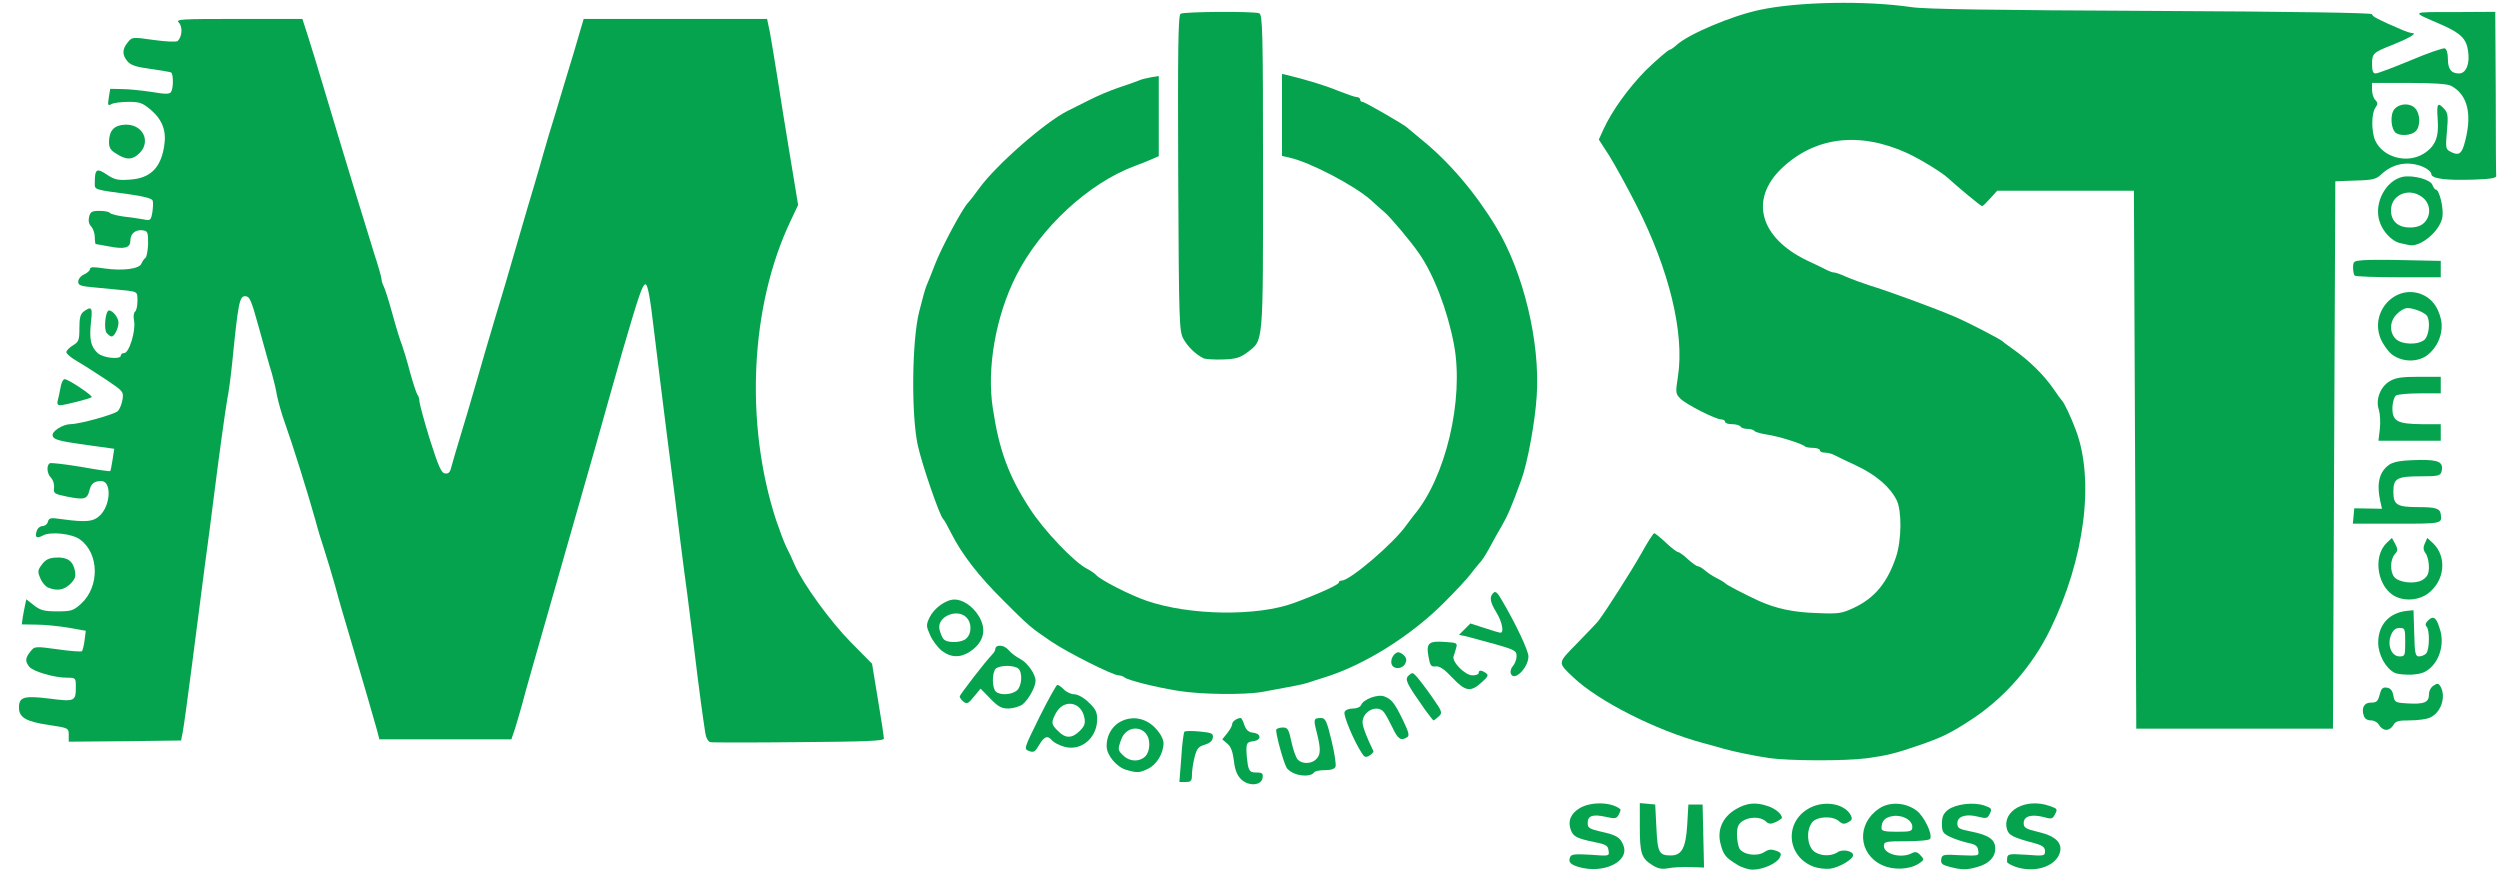 <?xml version="1.0" encoding="utf-8"?>
<!DOCTYPE svg PUBLIC "-//W3C//DTD SVG 20010904//EN" "http://www.w3.org/TR/2001/REC-SVG-20010904/DTD/svg10.dtd">
<svg version="1.0" xmlns="http://www.w3.org/2000/svg" width="1055px" height="368px" viewBox="0 0 1055 368" preserveAspectRatio="xMidYMid meet">
 <g fill="#06a34e">
  <path d="M666.3 365.9 c-3.6 -1.1 -4.6 -2.1 -3.7 -4.2 0.4 -1.2 2 -1.4 8.6 -1 8 0.6 8 0.6 7.6 -1.8 -0.2 -2 -1.1 -2.6 -5.8 -3.5 -7.6 -1.6 -9 -2.3 -10.1 -5.1 -1.4 -3.7 -0.1 -7 3.8 -9.3 4.8 -2.8 13.4 -2.6 17.1 0.5 0.2 0.2 -0.1 1.2 -0.7 2.3 -0.9 1.7 -1.5 1.8 -5.5 0.9 -5.4 -1.2 -7.6 -0.5 -7.6 2.6 0 2.1 0.7 2.5 5.8 3.7 6.4 1.4 8 2.4 9.3 5.8 2.6 6.8 -8.4 12.1 -18.8 9.1z"/>
  <path d="M697.3 365.1 c-4.6 -2.9 -5.3 -4.9 -5.3 -16.1 l0 -10.1 3.3 0.3 3.2 0.3 0.5 9.8 c0.5 10.5 1.1 11.7 6.1 11.7 4.6 0 6.3 -3.2 6.9 -12.8 l0.5 -8.7 3 0 3 0 0.3 13.3 0.3 13.3 -5.8 -0.2 c-3.2 -0.1 -7.4 0.1 -9.3 0.5 -2.6 0.5 -4.3 0.2 -6.7 -1.3z"/>
  <path d="M733.1 364.9 c-4.9 -3 -5.8 -4.1 -7 -8.7 -1.6 -5.9 0.8 -11.4 6.4 -14.7 4.6 -2.7 8.4 -3.1 13.6 -1.3 3.1 1 5.8 3.3 5.9 4.9 0 0.3 -1.2 1.1 -2.6 1.8 -2.2 1 -3 0.9 -4.4 -0.4 -2.1 -1.9 -6.9 -1.9 -9.8 0.1 -1.6 1.1 -2.2 2.5 -2.2 5.5 0 2.2 0.5 4.9 1 5.9 1.5 2.7 7.4 3.6 10.5 1.6 1.8 -1.2 3 -1.3 5 -0.6 2.2 0.8 2.4 1.3 1.5 3 -1.3 2.4 -7.1 5 -11.4 5 -1.7 0 -4.6 -0.9 -6.5 -2.1z"/>
  <path d="M765.5 365.8 c-11.8 -4.3 -12.7 -19.4 -1.5 -25 6.2 -3.1 14.5 -1.6 17 3.2 0.8 1.5 0.6 2.1 -1.1 3 -1.6 0.9 -2.4 0.8 -3.8 -0.4 -2.7 -2.5 -9.6 -2.1 -11.5 0.6 -2.4 3.3 -2 9.3 0.6 11.8 2.5 2.3 7.4 2.6 10.3 0.6 2.1 -1.4 6.5 -0.5 6.5 1.3 0 1.8 -6.1 5.3 -9.8 5.7 -2 0.2 -5 -0.2 -6.7 -0.8z"/>
  <path d="M794.3 365.1 c-10.2 -4.7 -10.9 -17.5 -1.3 -23.9 4.4 -3 11.1 -2.6 15.7 0.8 3.2 2.3 7 10.1 5.8 12 -0.3 0.6 -4.7 1 -10.1 1 -8.7 0 -9.4 0.2 -9.4 2 0 3.5 7.5 5.4 11.9 3 1.4 -0.7 2.3 -0.5 3.6 1 1.6 1.7 1.5 1.9 -0.7 3.4 -4 2.6 -10.7 2.9 -15.5 0.7z m12.7 -16.1 c0 -3 -4.3 -5.3 -8.4 -4.6 -3.3 0.6 -4.6 2.1 -4.6 5.2 0 1.1 1.6 1.4 6.5 1.4 5.8 0 6.5 -0.2 6.5 -2z"/>
  <path d="M822.7 365.8 c-3.1 -0.8 -3.8 -1.4 -3.5 -3.2 0.3 -2 0.8 -2.1 8.1 -1.7 7.8 0.3 7.9 0.3 7.5 -2 -0.2 -1.9 -1.2 -2.6 -4.3 -3.2 -2.2 -0.5 -5.6 -1.6 -7.5 -2.5 -3.1 -1.5 -3.5 -2.1 -3.5 -5.6 0 -3 0.6 -4.3 2.6 -5.9 3.3 -2.4 10.6 -3.3 15.2 -1.8 3.2 1.1 3.4 1.4 2.4 3.5 -1 2 -1.4 2.1 -4.7 1.3 -5.2 -1.4 -9 -0.3 -9 2.7 0 2.1 0.7 2.5 5.8 3.5 7.5 1.5 10.2 3.4 10.2 7.2 0 3.6 -2.7 6.5 -7.7 7.8 -4.5 1.3 -6.5 1.2 -11.6 -0.1z"/>
  <path d="M850.3 365.7 c-1.8 -0.7 -3.3 -1.5 -3.3 -1.9 -0.1 -3.6 -0.1 -3.6 8 -3.1 7.6 0.6 8 0.5 8 -1.5 0 -1.6 -1 -2.4 -4.2 -3.3 -9.4 -2.5 -11.2 -3.4 -11.9 -6.1 -2 -7.7 8 -13.2 18 -9.7 3.5 1.2 3.5 1.3 2.1 3.9 -0.8 1.6 -1.5 1.7 -4.6 0.8 -5.1 -1.3 -8.4 -0.4 -8.4 2.5 0 2 0.8 2.5 6.2 3.8 7.5 1.7 10.5 4.9 8.9 9.2 -2.2 5.7 -11 8.2 -18.8 5.4z"/>
  <path d="M523.7 328.8 c-1.7 -1.7 -2.6 -4 -3 -7.8 -0.5 -3.9 -1.3 -6 -2.8 -7.2 l-2.1 -1.8 2.1 -2.6 c1.2 -1.5 2.1 -3.2 2.1 -3.9 0 -1.1 2.1 -2.5 3.6 -2.5 0.3 0 1 1.3 1.5 2.9 0.8 2.2 1.8 3.1 3.7 3.3 3.6 0.4 3.6 3.2 0 3.6 -2.4 0.3 -2.8 0.8 -2.8 3.6 0 1.9 0.3 4.8 0.6 6.5 0.6 2.6 1.1 3.1 3.6 3.1 2.5 0 2.9 0.4 2.6 2.3 -0.5 3.3 -6 3.6 -9.1 0.5z"/>
  <path d="M498.5 319.8 c0.3 -5.7 1 -10.6 1.3 -11 0.4 -0.4 3.3 -0.4 6.5 -0.1 5.1 0.5 5.8 0.8 5.5 2.7 -0.2 1.3 -1.4 2.3 -3.5 2.9 -2.6 0.8 -3.3 1.7 -4.2 5.3 -0.6 2.3 -1.1 5.7 -1.1 7.3 0 2.7 -0.4 3.1 -2.6 3.1 l-2.7 0 0.8 -10.2z"/>
  <path d="M547.3 326.8 c-1.8 -0.5 -3.8 -1.8 -4.4 -2.9 -1.6 -3.1 -4.8 -15.2 -4.3 -16.1 0.3 -0.4 1.6 -0.8 2.8 -0.8 2 0 2.5 0.8 3.6 6.1 0.7 3.3 1.9 6.7 2.7 7.5 1.9 1.9 5.8 1.8 7.7 -0.2 2 -1.9 2 -4.4 0.3 -11.2 -1.5 -5.7 -1.4 -6.2 1.8 -6.2 1.8 0 2.4 1.2 4.4 9.5 1.3 5.3 2 10.2 1.7 11 -0.3 1 -1.9 1.5 -4.5 1.5 -2.2 0 -4.2 0.4 -4.5 0.9 -0.9 1.4 -3.9 1.8 -7.3 0.9z"/>
  <path d="M475.3 324.9 c-4.1 -1.2 -8.3 -6.2 -8.3 -10 0 -11.2 13 -15.9 20.7 -7.5 2 2.1 3.3 4.6 3.3 6.2 0 4.3 -2.9 9.1 -6.5 10.8 -3.7 1.8 -4.6 1.8 -9.2 0.5z m7.9 -5.6 c1.1 -1 1.8 -3 1.8 -5.3 0 -7.7 -9.4 -9 -11.9 -1.8 -1.5 4.2 -1.4 4.4 1.1 6.8 2.6 2.4 6.5 2.6 9 0.3z"/>
  <path d="M746.5 319.9 c-6.5 -1 -14.3 -2.6 -19 -3.9 -1.6 -0.5 -5.7 -1.6 -9 -2.5 -19.7 -5.3 -44.1 -17.7 -54.5 -27.6 -6.8 -6.5 -6.9 -5.8 1.7 -14.6 4.3 -4.4 8.3 -8.6 8.9 -9.4 3.7 -5 13.7 -20.7 17.9 -28.1 2.7 -4.9 5.2 -8.8 5.6 -8.8 0.3 0 2.6 1.8 4.9 4 2.3 2.2 4.7 4 5.2 4 0.5 0 2.3 1.3 4.1 3 1.8 1.6 3.7 3 4.3 3 0.5 0 1.9 0.8 3 1.8 1 0.9 3.3 2.4 4.9 3.2 1.7 0.8 3.2 1.8 3.5 2.1 0.5 0.7 8.1 4.6 14.1 7.4 7.3 3.3 14.6 4.9 24.5 5.2 9.1 0.4 10.6 0.2 15.5 -2.1 8.9 -4.1 14.3 -10.6 18 -21.5 2.4 -7.2 2.5 -19.5 0.3 -24 -2.8 -5.6 -8.7 -10.7 -17 -14.6 -4.3 -2 -8.7 -4.1 -9.6 -4.6 -1 -0.5 -2.7 -0.9 -3.8 -0.9 -1.1 0 -2 -0.4 -2 -1 0 -0.5 -1.3 -1 -2.8 -1 -1.6 0 -3.2 -0.3 -3.5 -0.6 -1.2 -1.2 -11.2 -4.3 -16 -5 -2.6 -0.4 -5 -1.1 -5.3 -1.5 -0.3 -0.5 -1.6 -0.9 -2.9 -0.9 -1.3 0 -2.7 -0.4 -3 -1 -0.3 -0.5 -1.9 -1 -3.6 -1 -1.6 0 -2.9 -0.4 -2.9 -1 0 -0.5 -0.7 -1 -1.6 -1 -2.4 0 -14.6 -6.2 -17.2 -8.7 -2.1 -2.1 -2.2 -2.5 -1.1 -9.5 2.8 -18.2 -3.7 -45.1 -17.6 -72.3 -3.9 -7.7 -9.1 -17.1 -11.4 -20.8 l-4.4 -6.8 1.9 -4.2 c3.6 -7.9 10.6 -17.6 18 -25.1 3.8 -3.7 9.4 -8.6 10 -8.6 0.4 0 1.7 -0.9 2.8 -1.9 4.9 -4.6 23.3 -12.4 35.1 -14.9 16.1 -3.5 45 -4 64 -1.2 5.6 0.9 35.7 1.3 101.3 1.6 60.7 0.3 93.2 0.8 93.2 1.4 0 0.9 2.4 2.2 12.2 6.4 2 0.9 4.2 1.6 4.9 1.6 2.2 0 -2.1 2.4 -8.6 5 -8 3.1 -8.5 3.6 -8.5 8.1 0 2.8 0.4 3.9 1.5 3.9 0.9 0 7.5 -2.5 14.7 -5.5 7.3 -3.1 13.8 -5.3 14.5 -5.1 0.8 0.3 1.3 2.2 1.3 4.4 0 4.4 1.4 6.2 4.7 6.2 3 0 4.7 -4.1 3.8 -9.6 -0.7 -5 -3.1 -7.4 -11 -10.9 -13.4 -5.8 -13.8 -5.4 5.3 -5.4 l17.2 -0.1 0.2 34 c0 18.7 0.1 34.6 0.2 35.3 0.1 0.8 -2.6 1.3 -9.4 1.5 -12 0.4 -18 -0.4 -18 -2.4 0 -0.8 -1.6 -2.2 -3.5 -3 -6.3 -2.6 -12.7 -1.4 -17.5 3.1 -2.2 2.1 -3.6 2.5 -11 2.7 l-8.5 0.3 -0.5 115.5 -0.5 115.5 -41.5 0 -41.5 0 -0.5 -113.5 -0.5 -113.5 -28.8 0 -28.9 0 -2.9 3.2 c-1.6 1.8 -3.1 3.3 -3.5 3.3 -0.5 0 -10.4 -8.2 -14.4 -11.9 -2.6 -2.4 -11.6 -7.9 -17.2 -10.5 -20.2 -9.2 -38.9 -6.9 -53 6.5 -13.6 13.1 -9.2 29.2 10.7 38.8 3.9 1.8 7.8 3.7 8.7 4.2 1 0.5 2.2 0.9 2.8 0.9 0.6 0 2.9 0.8 5.3 1.9 2.3 1 6.5 2.5 9.2 3.4 9.1 2.8 27.8 9.7 36.5 13.4 5.6 2.4 19.1 9.4 20 10.3 0.3 0.3 2.1 1.7 4 3 7.3 5.1 13.5 11.2 17.7 17.3 1.5 2.3 3.1 4.4 3.4 4.7 0.9 0.8 3.9 7.1 5.9 12.5 8 21.2 3.7 54.5 -10.8 84.1 -7.4 15.3 -19.4 29 -33.2 38 -8.8 5.8 -12.7 7.7 -23 11.2 -9 3.1 -13.1 4.1 -21.3 5.2 -9.3 1.2 -32.7 1.1 -41.2 -0.1z m276.2 -255 c5 -3.1 6.6 -7 6 -14.6 -0.5 -6.7 0 -7.4 2.8 -4.3 1.5 1.7 1.7 3 1.1 9.4 -0.6 6.8 -0.5 7.6 1.3 8.5 3.4 1.9 4.7 1.2 5.9 -2.6 3.7 -12.5 1.8 -21.3 -5.5 -25.1 -1.4 -0.8 -7.9 -1.2 -17.7 -1.2 l-15.6 0 0 2.9 c0 1.6 0.6 3.6 1.4 4.3 1.1 1.2 1.1 1.7 0 3.3 -1.7 2.3 -1.7 10 -0.1 13.7 3.2 7.2 13.4 10 20.4 5.7z"/>
  <path d="M1011.2 56.2 c-2.3 -1.5 -2.7 -8 -0.7 -10.2 2.3 -2.5 6.7 -2.6 8.8 -0.2 2.1 2.3 2.2 7.6 0.1 9.6 -1.7 1.7 -6.1 2.1 -8.2 0.8z"/>
  <path d="M574.6 317.7 c-3.3 -5.1 -7.8 -15.8 -7.2 -17.2 0.3 -0.9 1.8 -1.5 3.5 -1.5 1.7 0 3.1 -0.6 3.5 -1.5 0.9 -2.4 7.1 -4.7 9.8 -3.6 3.1 1.2 4.3 2.7 7.9 10.1 2.4 5 2.8 6.5 1.7 7.1 -2.6 1.7 -3.9 0.8 -6.2 -4.1 -1.3 -2.7 -2.9 -5.6 -3.6 -6.5 -2.8 -3.4 -9 -0.4 -9 4.3 0 1.8 1.8 6.5 4.6 12.2 0.1 0.4 -0.6 1.1 -1.6 1.8 -1.7 1 -2.2 0.8 -3.4 -1.1z"/>
  <path d="M434.2 316.9 c-2.2 -0.8 -2.1 -1 4.5 -14.4 3.7 -7.4 7.1 -13.5 7.5 -13.5 0.5 0 1.7 0.9 2.8 2 1.1 1.1 3.1 2 4.4 2 1.4 0 4 1.4 6 3.4 2.9 2.7 3.6 4.1 3.6 7.1 0 8 -6.9 13.7 -14 11.6 -2.1 -0.6 -4.3 -1.8 -5 -2.6 -1.9 -2.3 -3.3 -1.8 -5.5 1.9 -1.7 2.9 -2.3 3.3 -4.3 2.5z m21.5 -8.5 c2 -2 2.4 -3.2 1.9 -5.6 -1.4 -6.9 -8.9 -7.9 -12.1 -1.7 -2 3.8 -1.9 4.6 1 7.4 3.1 3.2 5.9 3.2 9.2 -0.1z"/>
  <path d="M299.8 313.2 c-0.9 -0.2 -1.8 -1.7 -2.1 -3.5 -1 -6.2 -2.8 -19.4 -4.8 -36.2 -1.2 -9.3 -2.5 -19.7 -2.9 -23 -0.5 -3.3 -1.8 -13.6 -3 -23 -1.1 -9.3 -3.6 -28.9 -5.5 -43.5 -1.8 -14.6 -4.4 -34.9 -5.6 -45.2 -1.6 -13.8 -2.6 -18.8 -3.5 -18.8 -1.3 0 -2.9 4.9 -9.8 28.5 -3.1 11 -8.2 28.8 -10.6 37.5 -1 3.6 -6.4 22.5 -12 42 -16.4 57.3 -18.1 63.2 -19.6 69 -0.8 3 -2.2 7.6 -3 10.3 l-1.6 4.7 -27.8 0 -27.9 0 -1.1 -4.2 c-1.2 -4.4 -5.4 -18.8 -11.6 -39.8 -1.9 -6.3 -4.6 -15.5 -5.9 -20.5 -1.4 -4.9 -3.4 -11.7 -4.5 -15 -1.1 -3.3 -2.9 -9.1 -3.9 -13 -3.2 -11.4 -9.8 -32.5 -12.7 -40.5 -1.5 -4.1 -3 -9.5 -3.5 -12 -0.4 -2.5 -1.4 -6.7 -2.2 -9.5 -0.9 -2.7 -3.2 -11.2 -5.3 -18.7 -3.4 -12.3 -4 -13.8 -6 -13.8 -2.3 0 -2.9 2.7 -5.4 28 -0.6 5.8 -1.5 12.8 -2.1 15.5 -0.8 4.6 -3.2 21.6 -5.9 43 -0.6 5 -2.2 17.3 -3.6 27.5 -1.3 10.2 -3.8 29.3 -5.5 42.5 -1.7 13.2 -3.4 25.6 -3.8 27.5 l-0.7 3.5 -23.7 0.3 -23.7 0.2 0 -2.9 c0 -2.9 -0.1 -2.9 -8.7 -4.2 -9.3 -1.4 -12.3 -3.1 -12.3 -7.3 0 -4.5 2.1 -5.1 12.8 -3.8 10.8 1.4 11.2 1.2 11.2 -5 0 -3.7 -0.1 -3.8 -3.7 -3.8 -5.5 0 -14.6 -2.7 -16 -4.7 -1.8 -2.3 -1.6 -3.7 0.5 -6.3 1.8 -2.3 1.9 -2.3 11.5 -1 5.3 0.8 9.9 1.1 10.3 0.8 0.3 -0.4 0.8 -2.4 1.1 -4.6 l0.5 -4 -7.3 -1.3 c-4.1 -0.7 -10.2 -1.3 -13.6 -1.3 l-6.1 -0.1 0.4 -3 c0.3 -1.6 0.7 -4 1 -5.3 l0.5 -2.3 3.3 2.6 c2.7 2.1 4.4 2.5 9.8 2.5 5.9 0 6.8 -0.3 10 -3.2 7.9 -7.2 7.7 -21.2 -0.4 -27.1 -3.3 -2.5 -12.5 -3.5 -15.7 -1.7 -2.7 1.4 -3.5 0.8 -2.6 -1.9 0.3 -1.2 1.5 -2.1 2.5 -2.1 0.9 0 2 -0.8 2.2 -1.8 0.5 -1.7 1.2 -1.8 5.9 -1.1 10.3 1.4 13.4 1.1 16.2 -1.7 4.5 -4.5 4.8 -14.4 0.4 -14.4 -3 0 -4.3 1.1 -5 4.1 -0.9 3.6 -2.2 3.9 -9.3 2.5 -5.5 -1.1 -5.9 -1.4 -5.6 -3.8 0.2 -1.4 -0.4 -3.2 -1.2 -4.1 -1.8 -1.7 -2.1 -5.3 -0.6 -6.2 0.5 -0.3 6.4 0.4 13.1 1.5 6.6 1.2 12.2 2 12.4 1.8 0.2 -0.1 0.6 -2.3 1 -4.8 l0.7 -4.6 -9.4 -1.3 c-13.9 -1.9 -16.3 -2.5 -16.6 -4.3 -0.4 -1.8 4.4 -4.8 7.6 -4.8 3.7 0 18.5 -4.1 19.9 -5.5 0.8 -0.8 1.7 -3 2 -4.9 0.5 -3.3 0.3 -3.5 -6.8 -8.3 -4.1 -2.7 -9.5 -6.2 -12.1 -7.7 -2.7 -1.5 -4.8 -3.3 -4.8 -4 0 -0.6 1.2 -1.9 2.7 -2.8 2.5 -1.5 2.8 -2.2 2.8 -7.3 0 -4.4 0.4 -6 1.9 -7.1 3.3 -2.3 3.7 -1.7 3 4.5 -0.8 7.2 -0.1 10.4 2.8 13.1 2.3 2.1 9.8 2.9 9.8 1 0 -0.5 0.6 -1 1.4 -1 2.1 0 4.9 -9.3 4.2 -13.5 -0.4 -1.9 -0.2 -3.6 0.4 -4 0.5 -0.3 1 -2.3 1 -4.5 0 -3.8 0 -3.8 -4.7 -4.4 -2.7 -0.3 -8.3 -0.8 -12.5 -1.2 -6.8 -0.6 -7.8 -0.9 -7.8 -2.5 0 -1.1 1.1 -2.5 2.5 -3.1 1.4 -0.6 2.5 -1.7 2.5 -2.3 0 -0.9 1.6 -0.9 6.1 -0.2 7.7 1.1 14.8 0.2 15.6 -2.1 0.4 -0.9 1.1 -2 1.7 -2.4 0.5 -0.4 1 -3.1 1.1 -6 0 -4.8 -0.2 -5.3 -2.3 -5.6 -3 -0.4 -5.2 1.4 -5.2 4.4 0 3 -2.4 3.7 -9 2.4 -2.9 -0.5 -5.4 -1 -5.6 -1 -0.2 0 -0.4 -1.3 -0.4 -2.9 0 -1.6 -0.7 -3.6 -1.5 -4.5 -1 -1 -1.3 -2.4 -0.9 -4.1 0.5 -2.1 1.2 -2.5 4.4 -2.5 2.2 0 4.1 0.4 4.4 0.9 0.3 0.4 2.9 1.1 5.8 1.5 2.9 0.3 6.7 0.9 8.4 1.2 2.9 0.6 3.1 0.4 3.7 -3.1 0.3 -2 0.4 -4.2 0.1 -4.9 -0.3 -0.8 -4 -1.8 -9.2 -2.5 -16.2 -2.2 -15.2 -1.9 -15.2 -5.1 0 -5.7 0.8 -6.2 5.1 -3.3 3.3 2.2 4.7 2.5 9.9 2.1 8.5 -0.6 12.9 -5 14.3 -14.3 1 -6.2 -0.8 -10.9 -5.5 -15 -3.7 -3.1 -4.8 -3.5 -9.5 -3.5 -3 0 -6.2 0.4 -7.2 0.9 -1.6 0.9 -1.7 0.6 -1.2 -2.7 l0.6 -3.7 5 0.1 c2.8 0 8.3 0.6 12.4 1.2 6 1 7.6 1 8.3 0 1 -1.6 1 -7.5 0 -8.2 -0.4 -0.2 -4.3 -0.9 -8.7 -1.5 -6 -0.8 -8.4 -1.6 -9.7 -3.2 -2.3 -2.7 -2.3 -5.1 0.1 -8 1.8 -2.3 1.9 -2.3 11.1 -1 5.1 0.7 9.6 0.9 10 0.4 1.9 -1.9 2.1 -6 0.5 -7.7 -1.5 -1.5 0.3 -1.6 25.2 -1.6 l26.9 0 2.2 6.8 c1.2 3.7 4.4 14.1 7.1 23.2 7.6 25.5 17.7 58.5 21 69 1.7 5.2 3.1 10.1 3.1 10.8 0 0.7 0.4 2 0.9 3 0.5 0.9 2.2 6.2 3.7 11.7 1.5 5.5 3.3 11.4 4 13 0.6 1.7 2.2 6.8 3.4 11.5 1.3 4.7 2.7 8.9 3.1 9.5 0.5 0.5 0.9 1.8 0.9 3 0.1 1.1 2 8.3 4.4 16 3.6 11.3 4.8 14.1 6.4 14.3 1.4 0.2 2.1 -0.4 2.6 -2.5 0.4 -1.5 2 -7.1 3.6 -12.3 1.6 -5.2 4.8 -16 7.1 -24 2.3 -8 5.8 -20.1 7.9 -27 2.1 -6.9 6.2 -20.6 9 -30.5 2.9 -9.9 6.2 -21.4 7.5 -25.5 1.2 -4.1 3 -10.2 3.9 -13.5 0.9 -3.3 3.2 -10.9 5.1 -17 1.8 -6 5.2 -17.4 7.6 -25.2 l4.2 -14.3 38.7 0 38.7 0 1.2 5.7 c0.6 3.2 2 11.9 3.2 19.3 1.1 7.4 3.6 22.5 5.4 33.5 l3.3 20 -3.3 7 c-16.9 35.7 -19.3 85.2 -6 126 1.5 4.4 3.4 9.5 4.4 11.5 1 1.9 2.6 5.3 3.5 7.5 3.5 7.9 15 23.8 23.7 32.6 l8.9 9 2.5 15.2 c1.4 8.3 2.5 15.7 2.5 16.4 0 1 -7.8 1.3 -35.8 1.5 -19.7 0.2 -36.6 0.2 -37.4 0z"/>
  <path d="M1004 306 c-0.6 -1.1 -2.1 -2 -3.5 -2 -1.5 0 -2.6 -0.7 -3 -2 -1.1 -3.3 0.2 -5.6 3.2 -5.5 2.2 0 2.8 -0.6 3.5 -3.3 0.7 -2.7 1.3 -3.3 3.1 -3 1.5 0.2 2.3 1.2 2.7 3.3 0.5 2.8 0.8 3 5.4 3.3 7.4 0.5 9.6 -0.3 9.6 -3.6 0 -1.6 0.8 -3.2 2 -3.9 1.6 -1.1 2.1 -1 3 0.6 2.3 4.4 0 10.9 -4.5 12.9 -1.4 0.7 -5.3 1.2 -8.5 1.2 -4.9 0 -6.1 0.3 -7 2 -0.6 1.1 -1.9 2 -3 2 -1.1 0 -2.4 -0.9 -3 -2z"/>
  <path d="M601.5 299.7 c-8 -11.4 -8.8 -12.9 -7.1 -14.6 1.5 -1.4 1.8 -1.4 3.4 0.4 1 1.1 4 5 6.5 8.6 4.4 6.3 4.5 6.7 2.8 8.3 -1 0.9 -1.9 1.6 -2.2 1.6 -0.2 -0.1 -1.7 -2 -3.4 -4.3z"/>
  <path d="M417.9 294.8 l-4.1 -4.2 -2.8 3.4 c-2.4 3 -3 3.2 -4.4 2.1 -0.9 -0.7 -1.6 -1.7 -1.6 -2.2 0 -0.7 10.7 -14.6 13.7 -17.7 0.7 -0.7 1.3 -1.7 1.3 -2.2 0 -2.1 3.6 -2 5.5 0.2 1.1 1.3 3.3 3 4.9 3.8 3.2 1.6 6.6 6.5 6.6 9.3 0 2.5 -2.8 7.7 -5.4 9.9 -1.2 0.9 -3.8 1.7 -5.9 1.8 -3.1 0 -4.4 -0.7 -7.8 -4.2z m11.3 -3.5 c2 -1.8 2.4 -7.3 0.6 -9.1 -0.7 -0.7 -2.8 -1.2 -4.8 -1.2 -2 0 -4.1 0.5 -4.8 1.2 -1.6 1.6 -1.6 8 0 9.6 1.7 1.7 6.8 1.5 9 -0.5z"/>
  <path d="M497 291.5 c-9.4 -1.5 -21.2 -4.5 -22.4 -5.6 -0.6 -0.5 -1.7 -0.9 -2.6 -0.9 -2.3 0 -21.7 -9.7 -28.4 -14.3 -8.7 -5.9 -9.2 -6.3 -20.1 -17.2 -10.7 -10.6 -17.6 -19.6 -22.1 -28.5 -1.5 -3 -3 -5.7 -3.4 -6 -1.4 -1.1 -9 -23.2 -10.7 -31.1 -2.8 -12.9 -2.5 -44.1 0.6 -56.4 1.2 -4.9 2.6 -9.9 3.1 -11 0.5 -1.1 2.1 -5.1 3.6 -9 2.6 -6.8 11.4 -23.3 13.8 -25.8 0.6 -0.6 2.8 -3.4 4.8 -6.2 7.1 -9.8 27.6 -27.8 37.3 -32.7 1.7 -0.8 5.7 -2.9 9 -4.5 3.3 -1.7 8.9 -4.1 12.5 -5.3 3.6 -1.2 7.4 -2.5 8.5 -3 1.1 -0.5 3.5 -1.1 5.3 -1.4 l3.2 -0.5 0 16.9 0 16.9 -3.2 1.4 c-1.8 0.8 -4.9 2 -6.8 2.7 -19.5 7.2 -39.9 26 -50.2 46.4 -8.6 17 -12.5 39.1 -9.8 56.1 2.6 17.4 6.7 28.5 15.5 42 5.8 9.1 18.8 22.8 24.2 25.5 1.5 0.8 3.3 2 3.8 2.6 1.8 2.1 14.3 8.5 21.3 10.9 18.2 6.3 46.8 6.7 62.4 0.9 10.8 -4 18.8 -7.7 18.8 -8.6 0 -0.5 0.5 -0.8 1.2 -0.8 3.5 0 22.1 -15.9 27.3 -23.4 1.1 -1.5 2.5 -3.3 3 -4 13.5 -15.8 21.4 -48.8 17.1 -72.1 -2.7 -14.4 -8.6 -29.9 -15 -38.9 -3.4 -4.9 -11.8 -14.9 -14.4 -17.1 -1.3 -1.1 -3.8 -3.3 -5.6 -5 -6.8 -6.1 -25.8 -16.1 -34.5 -18 l-3.1 -0.7 0 -17.3 0 -17.3 2.3 0.5 c7.8 1.9 16.1 4.4 21.6 6.7 3.6 1.4 7 2.6 7.8 2.6 0.7 0 1.3 0.5 1.3 1 0 0.6 0.4 1 1 1 0.9 0 18 9.8 19 11 0.3 0.3 3 2.5 6 5 11.5 9.3 22.6 22.3 31.3 36.7 11.6 19.1 18.7 48.7 17.2 71.3 -0.7 11.2 -3.9 28.4 -6.5 35.5 -4.2 11.5 -5.8 15.2 -8.3 19.5 -1.5 2.5 -3.8 6.7 -5.2 9.3 -1.4 2.6 -3.3 5.6 -4.3 6.5 -0.9 1 -2.6 3.1 -3.7 4.6 -1.1 1.5 -5.9 6.7 -10.7 11.5 -14.1 14.3 -34.2 26.9 -51.3 32.1 -2.2 0.7 -5.1 1.6 -6.5 2.1 -2.4 0.8 -6.9 1.6 -19.4 3.9 -7.6 1.3 -26 1.1 -35.6 -0.5z"/>
  <path d="M612.9 286 c-3.4 -3.6 -5.3 -4.9 -7 -4.8 -2 0.3 -2.4 -0.3 -3.1 -4.2 -1 -5.7 0.1 -6.6 7.1 -6.1 4.9 0.3 5.2 0.5 4.6 2.5 -0.3 1.1 -0.8 2.8 -1.1 3.6 -0.7 2.4 4.9 8 8 8 1.4 0 2.6 -0.4 2.6 -1 0 -1.3 1.1 -1.3 3 0 1.3 0.9 1 1.5 -1.8 4 -4.6 4.2 -6.8 3.8 -12.3 -2z"/>
  <path d="M637.6 284.3 c-0.4 -0.9 0 -2.3 0.9 -3.3 0.8 -0.9 1.5 -2.8 1.5 -4.1 0 -2.3 -0.8 -2.7 -9.2 -5.1 -5.1 -1.4 -10.6 -2.9 -12.2 -3.3 l-2.9 -0.6 2.4 -2.4 2.4 -2.4 5.9 1.9 c3.3 1.1 6.3 2 6.8 2 1.6 0 0.7 -4.6 -1.7 -8.5 -2.7 -4.5 -3.1 -6.5 -1.3 -8.3 0.9 -0.9 1.7 -0.2 3.6 3.1 6 10.2 11.2 21.3 11.2 23.7 0 4.8 -6.1 10.8 -7.4 7.3z"/>
  <path d="M1010.5 283.9 c-3.8 -1.9 -6.9 -7.7 -6.9 -12.7 0 -7.5 4.6 -12.6 12 -13.4 l2.9 -0.3 0.3 9.8 c0.2 8.5 0.5 9.7 2 9.7 1 0 2.3 -0.5 3 -1.2 1.5 -1.5 1.6 -10 0.2 -11.4 -0.7 -0.7 -0.4 -1.6 0.8 -2.7 2.3 -2.1 3.5 -1 5.1 4.7 1.4 5.3 -0.2 11.6 -4 15.2 -2.2 2.1 -4 2.8 -8.1 3.1 -2.9 0.1 -6.2 -0.2 -7.3 -0.8z m4.5 -12.9 c0 -5.7 -0.1 -6 -2.4 -6 -1.7 0 -2.7 0.9 -3.6 3 -1.7 4.2 0.2 9 3.6 9 2.3 0 2.4 -0.3 2.4 -6z"/>
  <path d="M587.3 280.4 c-0.7 -1.8 0.6 -4.5 2.4 -5.1 0.6 -0.2 1.8 0.3 2.7 1.2 1.2 1.2 1.3 2.1 0.6 3.6 -1.3 2.3 -4.8 2.5 -5.7 0.3z"/>
  <path d="M397.4 274.6 c-1.7 -1.4 -3.9 -4.3 -4.9 -6.6 -1.7 -3.8 -1.7 -4.3 -0.2 -7.5 1.9 -3.9 6.9 -7.5 10.5 -7.5 3.4 0 7.4 2.6 10 6.6 3.7 5.7 2.6 11.2 -3.2 15.2 -4.2 2.9 -8.3 2.8 -12.2 -0.2z m9.6 -4.6 c2.6 -1.4 3.4 -5.7 1.5 -8.6 -3.4 -5.3 -13.5 -1.5 -12 4.4 0.4 1.5 1.1 3.3 1.7 3.9 1.2 1.5 6.2 1.7 8.8 0.3z"/>
  <path d="M1011.5 252 c-8.1 -3.3 -10.6 -17.1 -4.2 -23 l2.1 -2 1.4 2.6 c1.2 2.2 1.1 2.8 -0.2 4.3 -1.9 2.1 -2.1 7.1 -0.3 9.5 1.9 2.5 9 3.3 12.2 1.2 1.9 -1.3 2.5 -2.5 2.5 -5.4 0 -2.1 -0.6 -4.7 -1.4 -5.7 -1 -1.4 -1.1 -2.5 -0.3 -4.2 l1 -2.3 2.3 2.1 c6.1 5.7 5.2 15.9 -1.9 21.3 -3.5 2.7 -9 3.4 -13.2 1.6z"/>
  <path d="M20.4 248 c-1.1 -0.4 -2.7 -2.2 -3.4 -4 -1.2 -2.8 -1.1 -3.4 0.7 -5.8 1.5 -2 3 -2.8 5.9 -2.9 4.7 -0.3 7.2 1.4 8 5.5 0.5 2.4 0.1 3.6 -1.9 5.6 -2.7 2.6 -5.5 3.1 -9.3 1.6z"/>
  <path d="M993.2 217.8 l0.3 -3.3 5.8 0.1 5.9 0.1 -0.8 -3.6 c-1.2 -5.7 -0.7 -9.9 1.6 -12.9 2.6 -3.2 5.1 -3.9 15.2 -4.1 8.2 -0.1 10.1 1 9.1 5 -0.5 1.7 -1.6 1.9 -8.5 1.9 -10.3 0 -11.8 0.8 -11.8 6.5 0 5.6 1.5 6.5 10.7 6.5 7.2 0 9 0.6 9.3 3 0.6 4 0.6 4 -18.6 4 l-18.5 0 0.3 -3.2z"/>
  <path d="M1004.3 181 c0.3 -2.7 0.1 -6.3 -0.4 -8 -1.5 -4.2 0.5 -9.7 4.5 -12.1 2.5 -1.5 5 -1.9 12.4 -1.9 l9.2 0 0 3.5 0 3.5 -8.7 0 c-4.9 0 -9.4 0.4 -10.2 0.9 -0.7 0.5 -1.4 2.7 -1.5 5 -0.1 5.8 1.9 7 12.2 7.1 l8.2 0 0 3.5 0 3.5 -13.1 0 -13.2 0 0.6 -5z"/>
  <path d="M24.3 169.3 c0.3 -1 0.8 -3.5 1.2 -5.5 0.3 -2.1 1.1 -3.8 1.8 -3.8 1.5 0 12 7 11.4 7.6 -0.6 0.6 -11.5 3.4 -13.3 3.4 -1 0 -1.4 -0.6 -1.1 -1.7z"/>
  <path d="M507.9 151.2 c-3.2 -1.5 -6.7 -4.9 -8.5 -8.2 -1.8 -3.3 -1.9 -7 -2.2 -69.9 -0.2 -53.1 0 -66.6 1 -67.3 1.5 -0.9 30.8 -1.1 33.2 -0.2 1.4 0.6 1.6 7.4 1.6 67 0 73.6 0.2 70.8 -6.5 76 -3.2 2.4 -4.9 2.9 -10.4 3.1 -3.6 0.1 -7.3 -0.1 -8.2 -0.5z"/>
  <path d="M1009.3 149.5 c-1.7 -1.4 -3.9 -4.5 -4.8 -6.9 -4.3 -11.2 6.3 -22.6 17.2 -18.5 4.4 1.7 7.1 5.2 8.4 10.7 1.1 5.2 -1 11.1 -5.3 14.7 -4.1 3.5 -11 3.5 -15.5 0z m13.9 -6.2 c1.8 -1.7 2.5 -7.7 1 -10 -0.9 -1.4 -5.6 -3.3 -8.3 -3.3 -1.1 0 -3.1 1.1 -4.4 2.5 -3.1 3 -3.3 7.7 -0.5 10.5 2.5 2.5 9.5 2.7 12.2 0.3z"/>
  <path d="M45 140.5 c-1.3 -1.6 -0.5 -9.5 1 -9.5 1.6 0 4 3.1 4 5.1 0 2.4 -1.7 5.9 -2.9 5.9 -0.5 0 -1.4 -0.7 -2.1 -1.5z"/>
  <path d="M993.7 116.3 c-0.4 -0.3 -0.7 -1.9 -0.7 -3.4 0 -2.6 0.3 -2.8 4.3 -3.1 2.3 -0.2 10.6 -0.2 18.5 0 l14.2 0.3 0 3.5 0 3.4 -17.8 0 c-9.8 0 -18.2 -0.3 -18.5 -0.7z"/>
  <path d="M1016.5 103.4 c-0.5 -0.1 -2.2 -0.5 -3.6 -0.8 -3.7 -0.8 -7.7 -5.2 -8.9 -9.7 -2.1 -7.7 3 -16.8 10 -18.3 4.5 -0.8 11.8 1.2 12.5 3.5 0.4 1 1 1.9 1.4 1.9 1.5 0 3.4 7.9 2.8 11.6 -1 6 -9.5 13 -14.2 11.8z m6.5 -9.4 c3.2 -3.2 2.7 -8.4 -1.1 -11 -5.5 -4 -12.9 -0.7 -12.9 5.7 0 4.6 2.9 7.3 8 7.3 2.7 0 4.7 -0.7 6 -2z"/>
  <path d="M49.3 65 c-2.7 -1.6 -3.3 -2.6 -3.3 -5.2 0.1 -4.8 2.2 -7 6.9 -7.2 7.5 -0.2 11 7.3 5.8 12.2 -2.9 2.7 -5.3 2.8 -9.4 0.2z"/>
 </g>
</svg>
